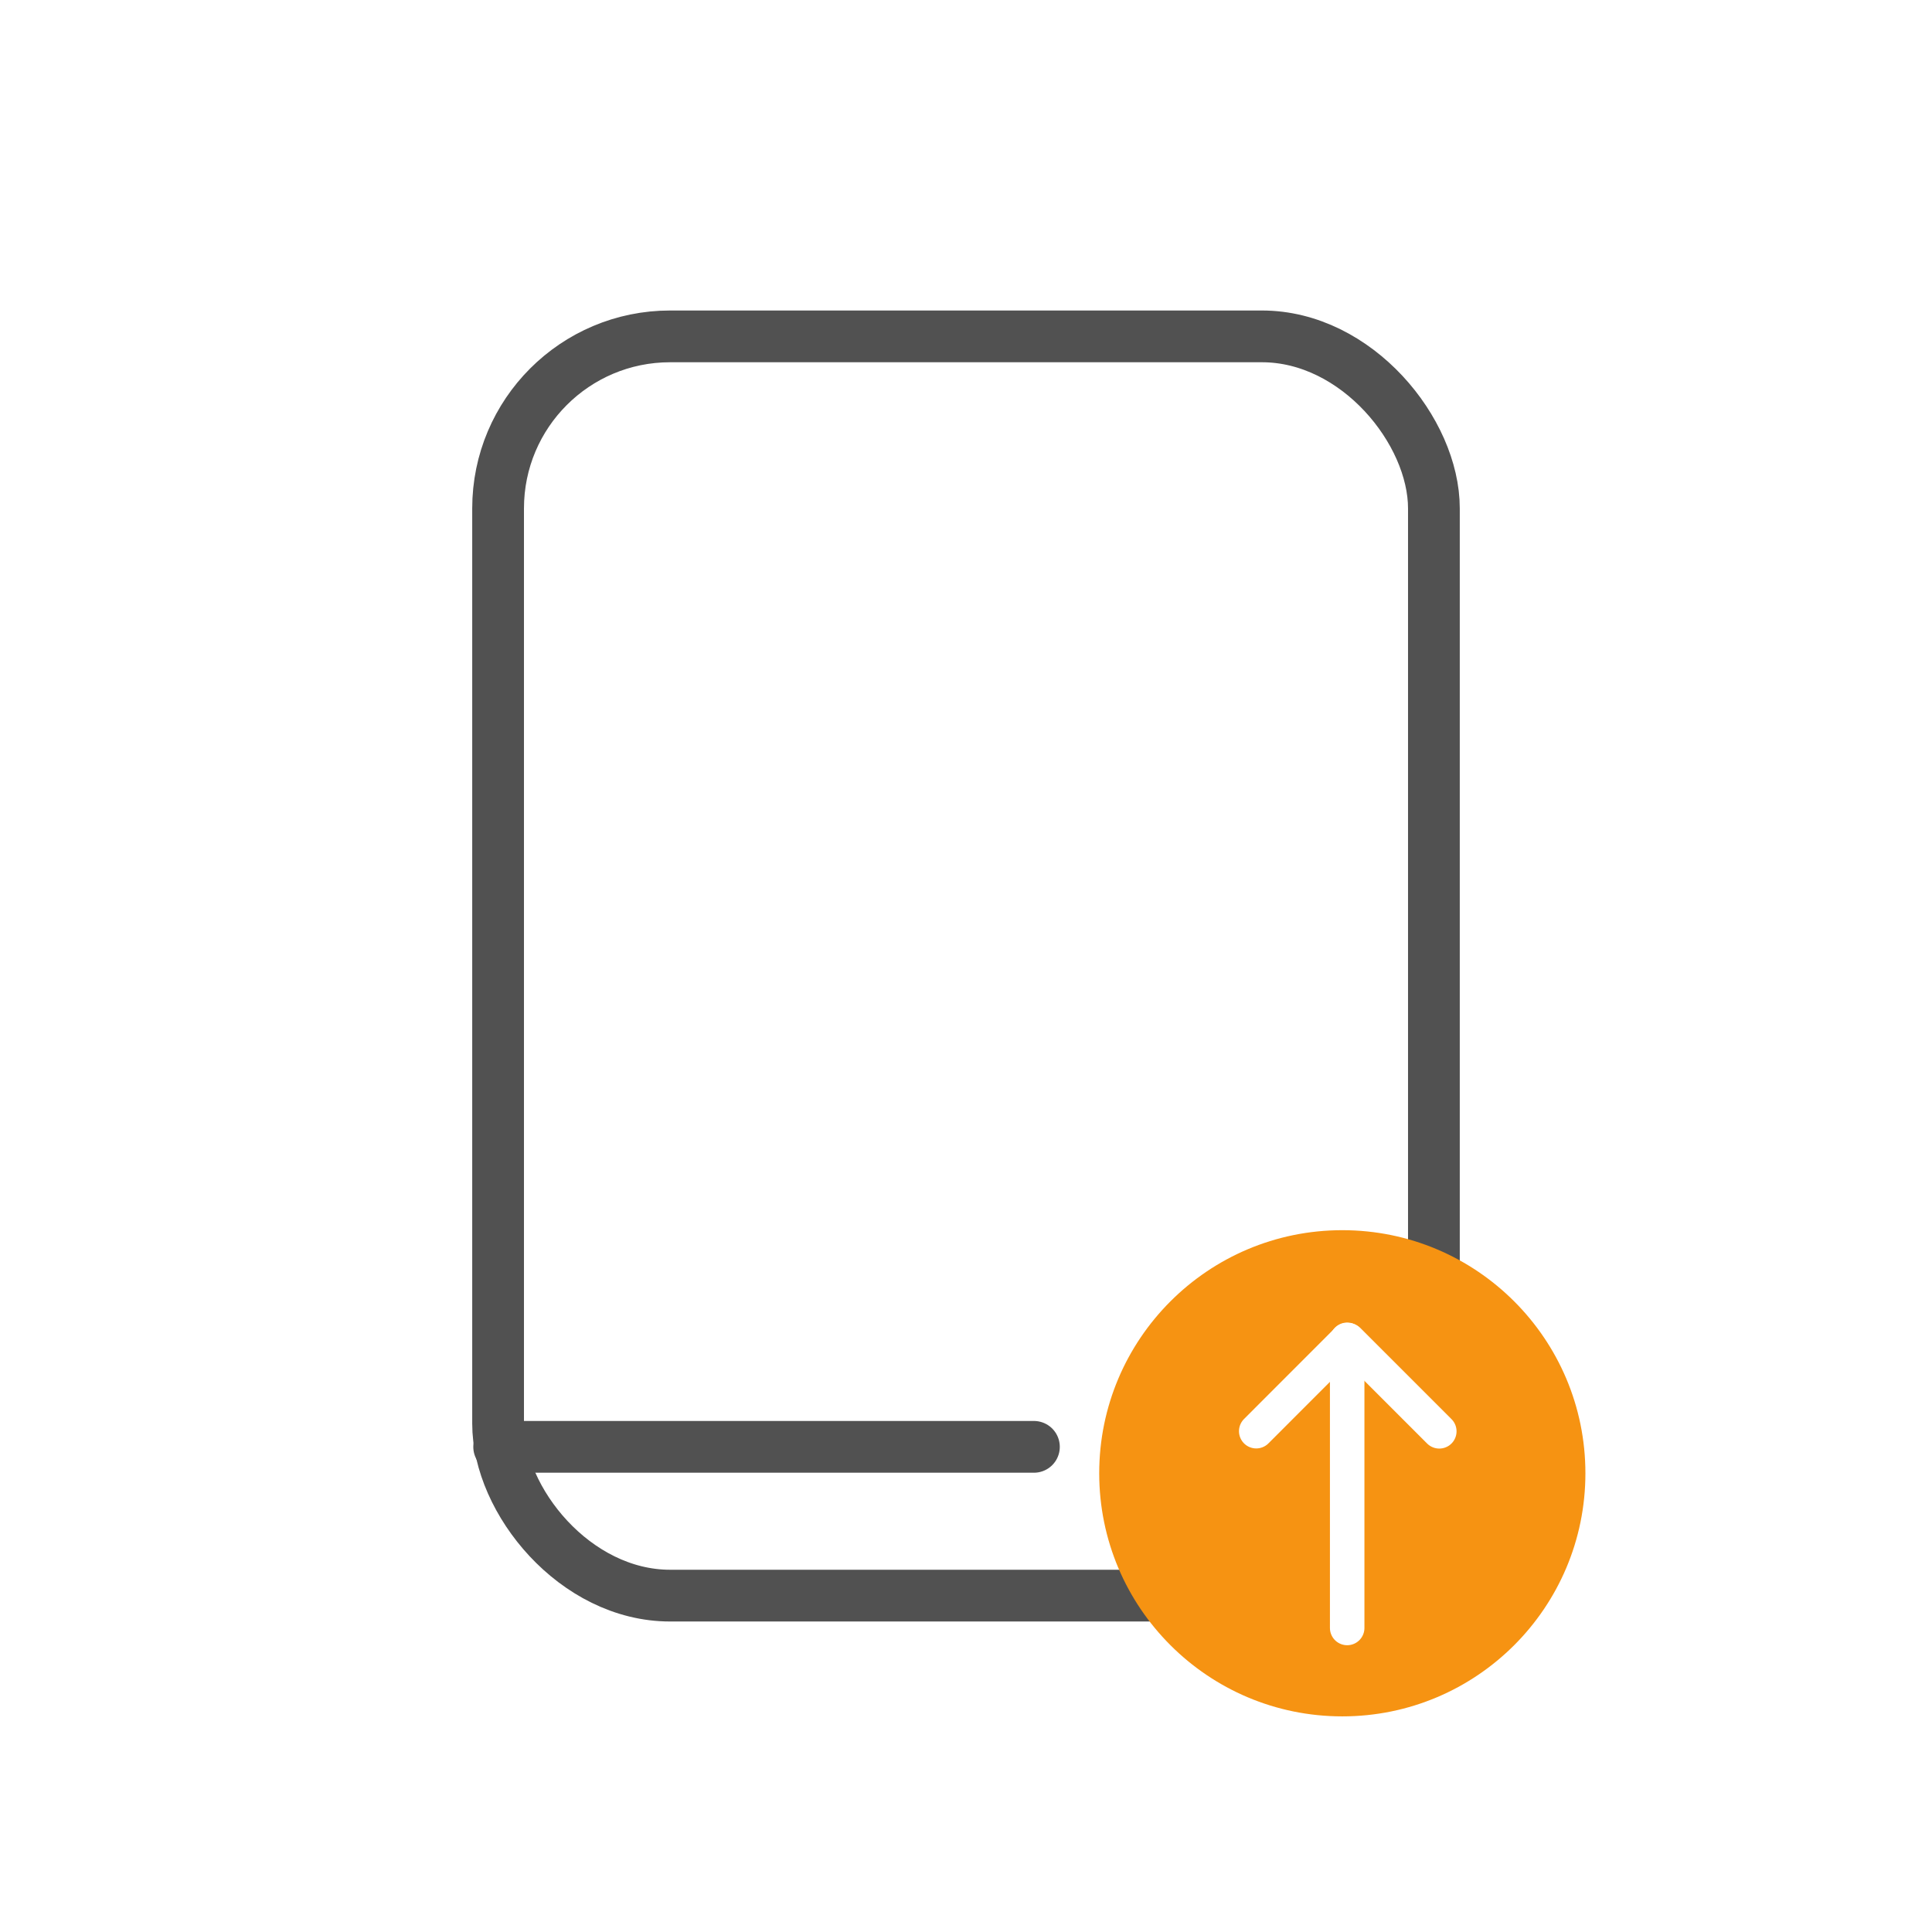 <svg xmlns="http://www.w3.org/2000/svg" viewBox="0 0 448 448"><defs><style>.cls-1{fill:#fff;}.cls-2,.cls-4,.cls-5{fill:none;stroke-miterlimit:10;}.cls-2,.cls-5{stroke:#515151;stroke-width:12px;}.cls-3{fill:#f69312;}.cls-4{stroke:#fff;stroke-width:8px;}.cls-4,.cls-5{stroke-linecap:round;}</style></defs><g id="Layer_2" data-name="Layer 2"><g id="Layer_1-2" data-name="Layer 1"><rect class="cls-1" width="448" height="448"/><rect class="cls-2" x="115.5" y="78" width="217" height="292" rx="39.88"/><circle class="cls-3" cx="311.26" cy="341.63" r="56.37"/><path class="cls-4" d="M291.3,331.87l21.1-21.11"/><path class="cls-4" d="M312.64,310.79l21.11,21.11"/><line class="cls-4" x1="312.39" y1="310.68" x2="312.39" y2="377.5"/><line class="cls-5" x1="115.75" y1="335.5" x2="239.75" y2="335.5"/></g></g></svg>